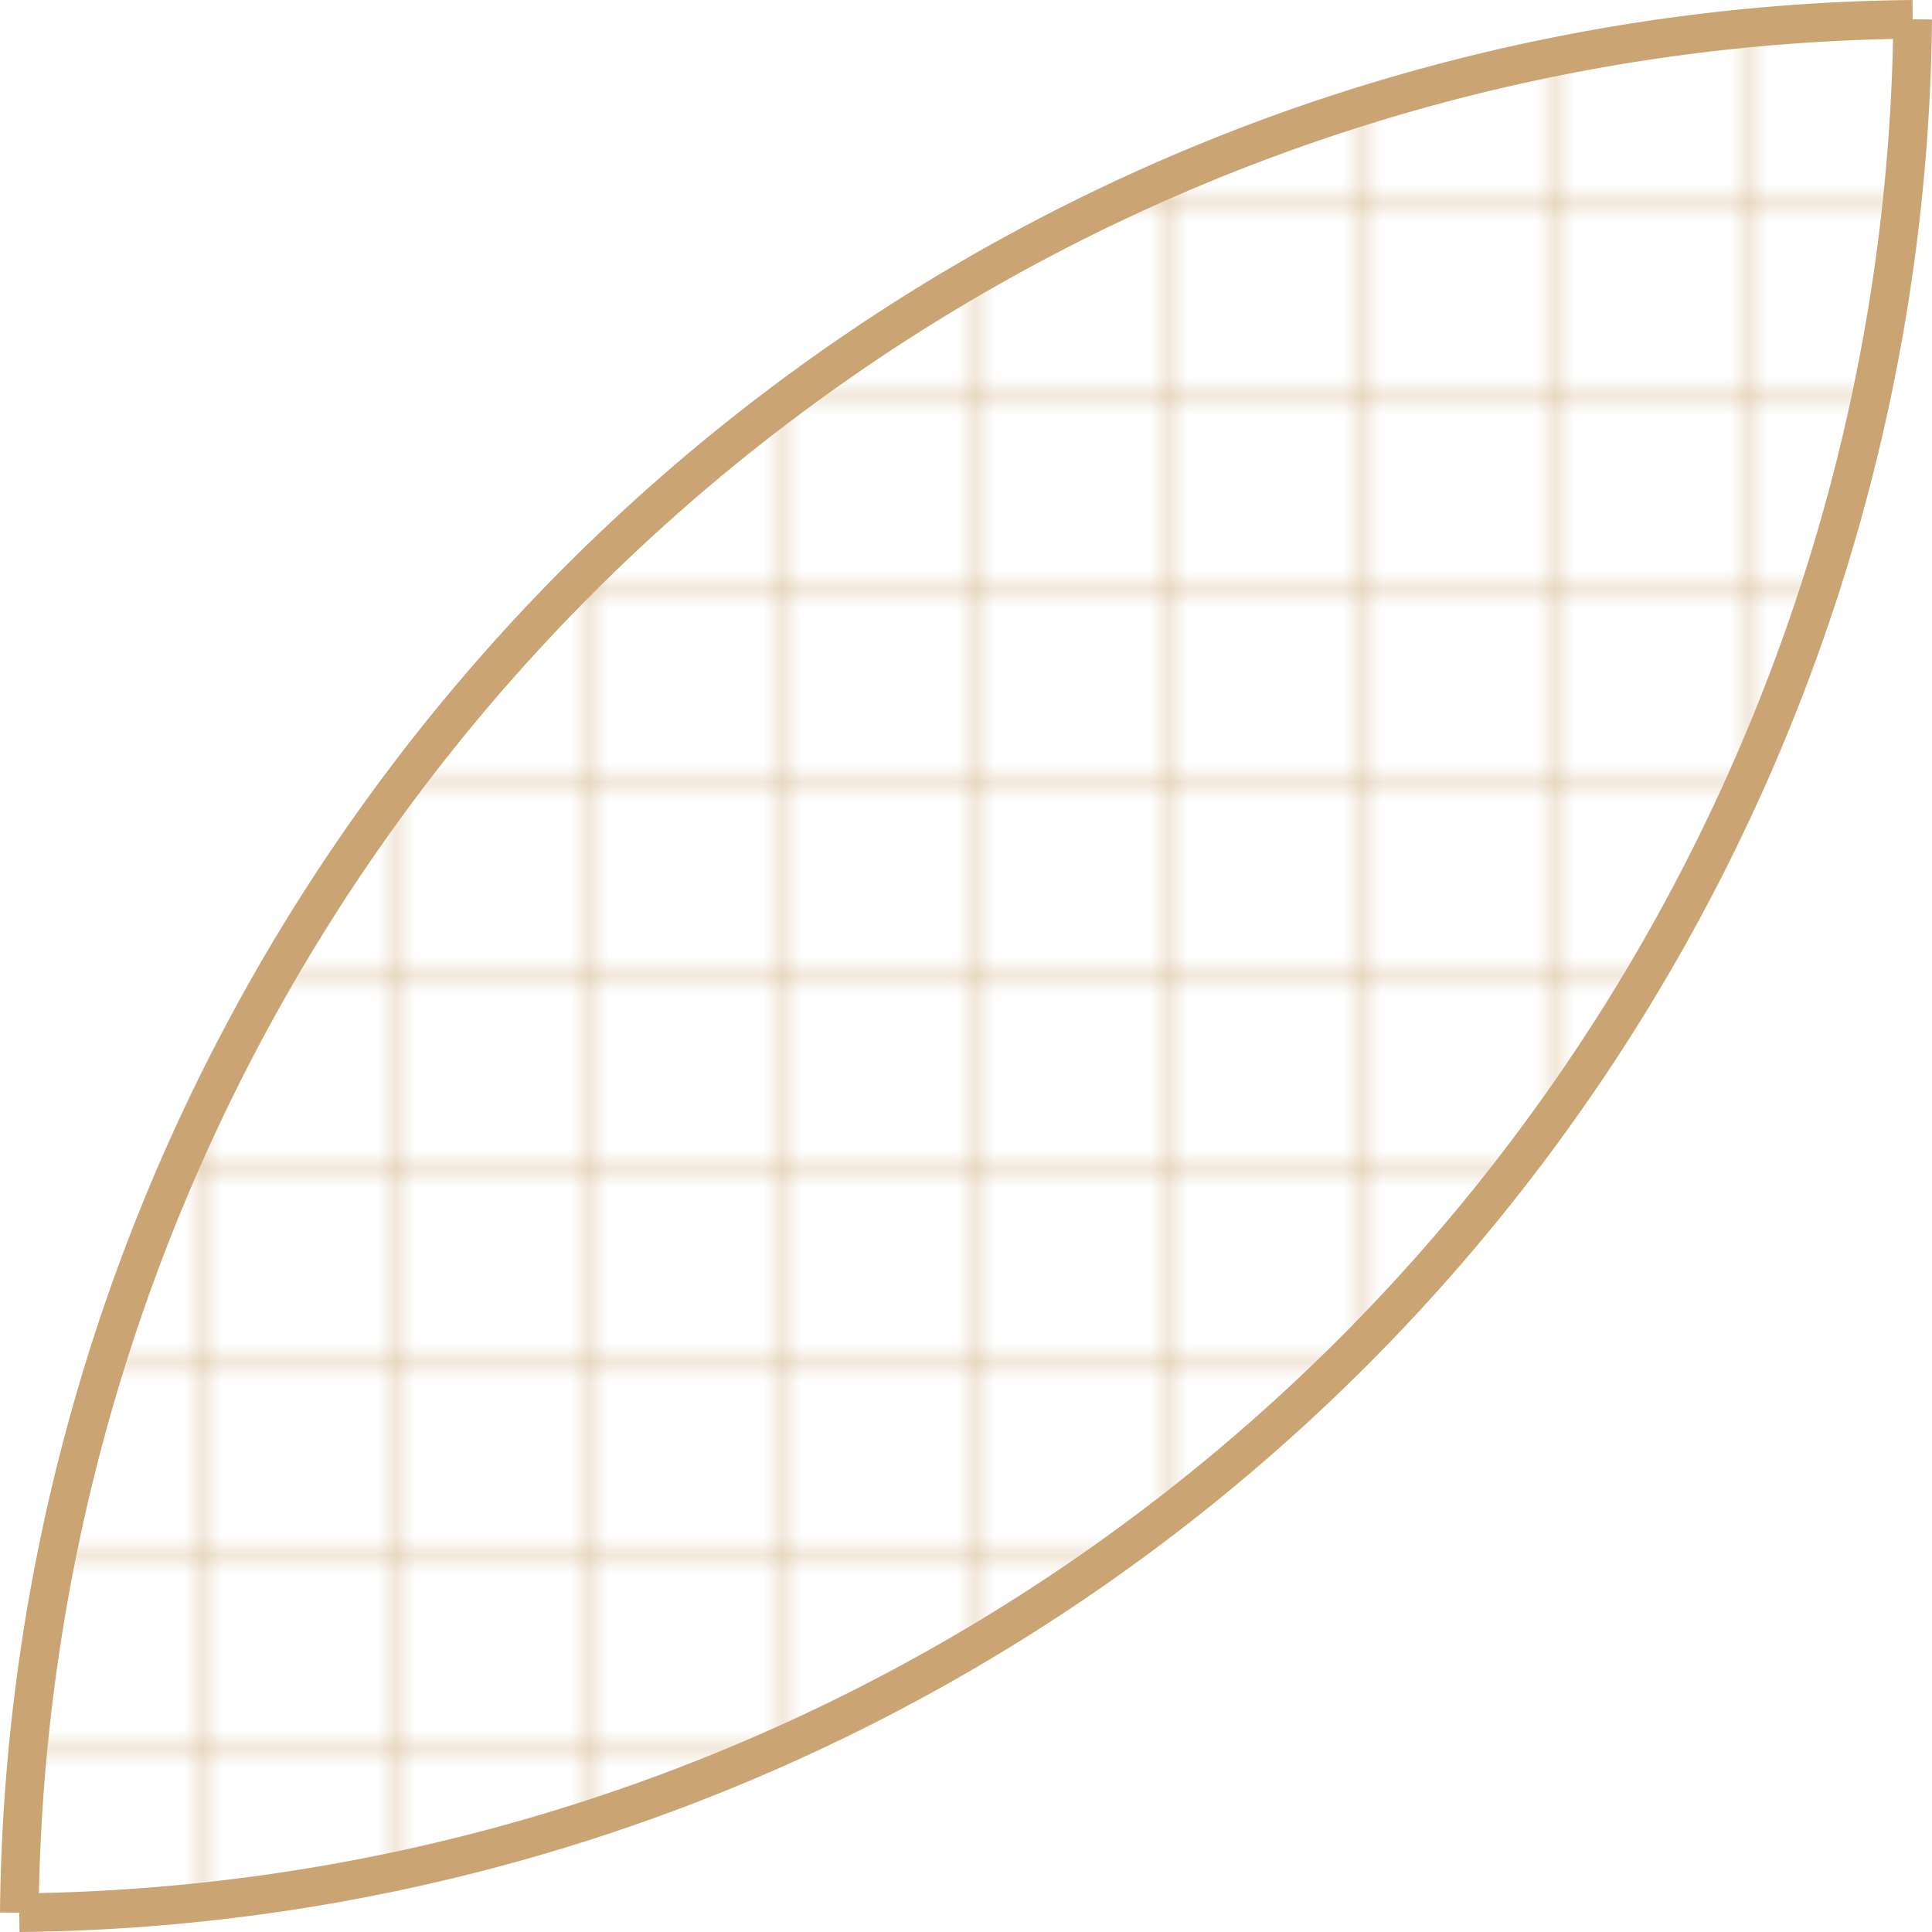 <svg width="100" height="100" xmlns="http://www.w3.org/2000/svg">
    <defs>
        <pattern id="smallGrid" width="10" height="10" patternUnits="userSpaceOnUse">
            <path d="M 10 0 L 0 0 0 10" fill="none" stroke="#CAA472" stroke-width="0.5"/>
        </pattern>
    </defs>

    <g stroke="#CAA472" stroke-width="2" fill="url(#smallGrid)">
        <path d="
            M 1 99
            A 99 99 0 0 1 99 1" />
        <path d="
            M 1 99
            A 99 99 0 0 0 99 1" />
    </g>
</svg>
